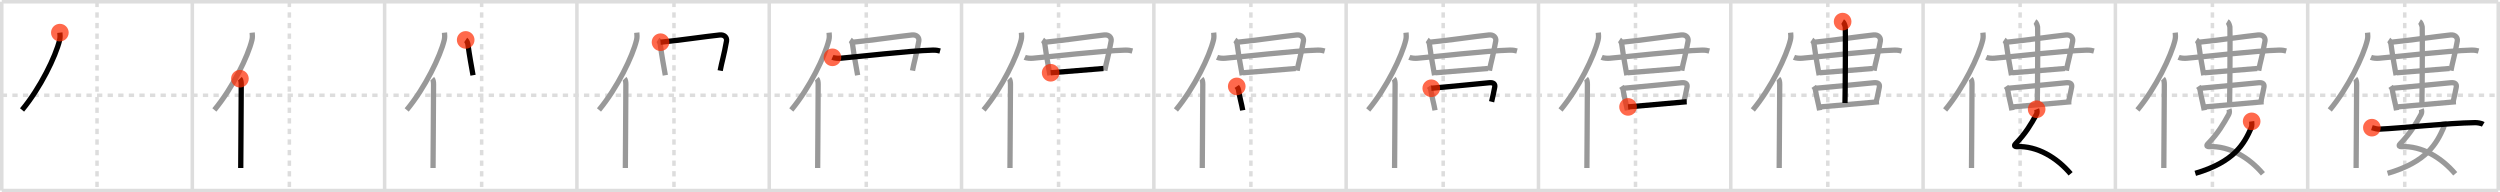 <svg width="1417px" height="109px" viewBox="0 0 1417 109" xmlns="http://www.w3.org/2000/svg" xmlns:xlink="http://www.w3.org/1999/xlink" xml:space="preserve" version="1.1"  baseProfile="full">
<line x1="1" y1="1" x2="1416" y2="1" style="stroke:#ddd;stroke-width:2" />
<line x1="1" y1="1" x2="1" y2="108" style="stroke:#ddd;stroke-width:2" />
<line x1="1" y1="108" x2="1416" y2="108" style="stroke:#ddd;stroke-width:2" />
<line x1="1416" y1="1" x2="1416" y2="108" style="stroke:#ddd;stroke-width:2" />
<line x1="109" y1="1" x2="109" y2="108" style="stroke:#ddd;stroke-width:2" />
<line x1="218" y1="1" x2="218" y2="108" style="stroke:#ddd;stroke-width:2" />
<line x1="327" y1="1" x2="327" y2="108" style="stroke:#ddd;stroke-width:2" />
<line x1="436" y1="1" x2="436" y2="108" style="stroke:#ddd;stroke-width:2" />
<line x1="545" y1="1" x2="545" y2="108" style="stroke:#ddd;stroke-width:2" />
<line x1="654" y1="1" x2="654" y2="108" style="stroke:#ddd;stroke-width:2" />
<line x1="763" y1="1" x2="763" y2="108" style="stroke:#ddd;stroke-width:2" />
<line x1="872" y1="1" x2="872" y2="108" style="stroke:#ddd;stroke-width:2" />
<line x1="981" y1="1" x2="981" y2="108" style="stroke:#ddd;stroke-width:2" />
<line x1="1090" y1="1" x2="1090" y2="108" style="stroke:#ddd;stroke-width:2" />
<line x1="1199" y1="1" x2="1199" y2="108" style="stroke:#ddd;stroke-width:2" />
<line x1="1308" y1="1" x2="1308" y2="108" style="stroke:#ddd;stroke-width:2" />
<line x1="1" y1="54" x2="1416" y2="54" style="stroke:#ddd;stroke-width:2;stroke-dasharray:3 3" />
<line x1="55" y1="1" x2="55" y2="108" style="stroke:#ddd;stroke-width:2;stroke-dasharray:3 3" />
<line x1="164" y1="1" x2="164" y2="108" style="stroke:#ddd;stroke-width:2;stroke-dasharray:3 3" />
<line x1="273" y1="1" x2="273" y2="108" style="stroke:#ddd;stroke-width:2;stroke-dasharray:3 3" />
<line x1="382" y1="1" x2="382" y2="108" style="stroke:#ddd;stroke-width:2;stroke-dasharray:3 3" />
<line x1="491" y1="1" x2="491" y2="108" style="stroke:#ddd;stroke-width:2;stroke-dasharray:3 3" />
<line x1="600" y1="1" x2="600" y2="108" style="stroke:#ddd;stroke-width:2;stroke-dasharray:3 3" />
<line x1="709" y1="1" x2="709" y2="108" style="stroke:#ddd;stroke-width:2;stroke-dasharray:3 3" />
<line x1="818" y1="1" x2="818" y2="108" style="stroke:#ddd;stroke-width:2;stroke-dasharray:3 3" />
<line x1="927" y1="1" x2="927" y2="108" style="stroke:#ddd;stroke-width:2;stroke-dasharray:3 3" />
<line x1="1036" y1="1" x2="1036" y2="108" style="stroke:#ddd;stroke-width:2;stroke-dasharray:3 3" />
<line x1="1145" y1="1" x2="1145" y2="108" style="stroke:#ddd;stroke-width:2;stroke-dasharray:3 3" />
<line x1="1254" y1="1" x2="1254" y2="108" style="stroke:#ddd;stroke-width:2;stroke-dasharray:3 3" />
<line x1="1363" y1="1" x2="1363" y2="108" style="stroke:#ddd;stroke-width:2;stroke-dasharray:3 3" />
<path d="M33.93,18.5c0.13,1.19,0.23,2.68-0.12,4.15C31.58,31.9,22.92,49.79,12.5,62.32" style="fill:none;stroke:black;stroke-width:3" />
<circle cx="33.93" cy="18.5" r="5" stroke-width="0" fill="#FF2A00" opacity="0.7" />
<path d="M142.93,18.5c0.13,1.19,0.23,2.68-0.12,4.15C140.58,31.9,131.92,49.79,121.5,62.32" style="fill:none;stroke:#999;stroke-width:3" />
<path d="M135.98,44.61c0.59,0.61,0.76,1.97,0.76,3.23c0,13.02-0.29,38.65-0.29,47.4" style="fill:none;stroke:black;stroke-width:3" />
<circle cx="135.98" cy="44.61" r="5" stroke-width="0" fill="#FF2A00" opacity="0.7" />
<path d="M251.93,18.5c0.13,1.19,0.23,2.68-0.12,4.15C249.58,31.9,240.92,49.79,230.5,62.32" style="fill:none;stroke:#999;stroke-width:3" />
<path d="M244.98,44.61c0.59,0.61,0.76,1.97,0.76,3.23c0,13.02-0.29,38.65-0.29,47.4" style="fill:none;stroke:#999;stroke-width:3" />
<path d="M263.95,22.63c0.39,0.26,1.12,1.42,1.26,2.42c0.87,6.54,2.14,13.29,2.9,17.6" style="fill:none;stroke:black;stroke-width:3" />
<circle cx="263.95" cy="22.63" r="5" stroke-width="0" fill="#FF2A00" opacity="0.7" />
<path d="M360.93,18.5c0.13,1.19,0.23,2.68-0.12,4.15C358.58,31.9,349.92,49.79,339.5,62.32" style="fill:none;stroke:#999;stroke-width:3" />
<path d="M353.98,44.61c0.59,0.61,0.76,1.97,0.76,3.23c0,13.02-0.29,38.65-0.29,47.4" style="fill:none;stroke:#999;stroke-width:3" />
<path d="M372.95,22.63c0.39,0.26,1.12,1.42,1.26,2.42c0.87,6.54,2.14,13.29,2.9,17.6" style="fill:none;stroke:#999;stroke-width:3" />
<path d="M374.39,23.92c10.54-1.02,25.22-3.22,33.56-4.1c2.66-0.28,4.18,1.47,3.84,3.45c-1.35,7.83-2.82,12.42-3.59,16.77" style="fill:none;stroke:black;stroke-width:3" />
<circle cx="374.39" cy="23.92" r="5" stroke-width="0" fill="#FF2A00" opacity="0.7" />
<path d="M469.93,18.5c0.13,1.19,0.23,2.68-0.12,4.15C467.58,31.9,458.92,49.79,448.5,62.32" style="fill:none;stroke:#999;stroke-width:3" />
<path d="M462.98,44.61c0.59,0.61,0.76,1.97,0.76,3.23c0,13.02-0.29,38.65-0.29,47.4" style="fill:none;stroke:#999;stroke-width:3" />
<path d="M481.95,22.63c0.39,0.26,1.12,1.42,1.26,2.42c0.87,6.54,2.14,13.29,2.9,17.6" style="fill:none;stroke:#999;stroke-width:3" />
<path d="M483.39,23.92c10.54-1.02,25.22-3.22,33.56-4.1c2.66-0.28,4.18,1.47,3.84,3.45c-1.35,7.83-2.82,12.42-3.59,16.77" style="fill:none;stroke:#999;stroke-width:3" />
<path d="M471.82,32.49c1.17,0.52,3.33,0.62,4.5,0.52c9.18-0.76,39.18-4.26,52.41-4.6c1.96-0.05,3.13,0.25,4.11,0.51" style="fill:none;stroke:black;stroke-width:3" />
<circle cx="471.82" cy="32.49" r="5" stroke-width="0" fill="#FF2A00" opacity="0.7" />
<path d="M578.93,18.5c0.13,1.19,0.23,2.68-0.12,4.15C576.58,31.9,567.92,49.79,557.5,62.32" style="fill:none;stroke:#999;stroke-width:3" />
<path d="M571.98,44.61c0.59,0.61,0.76,1.97,0.76,3.23c0,13.02-0.29,38.65-0.29,47.4" style="fill:none;stroke:#999;stroke-width:3" />
<path d="M590.95,22.63c0.39,0.26,1.12,1.42,1.26,2.42c0.87,6.54,2.14,13.29,2.9,17.6" style="fill:none;stroke:#999;stroke-width:3" />
<path d="M592.39,23.92c10.54-1.02,25.22-3.22,33.56-4.1c2.66-0.28,4.18,1.47,3.84,3.45c-1.35,7.83-2.82,12.42-3.59,16.77" style="fill:none;stroke:#999;stroke-width:3" />
<path d="M580.82,32.49c1.17,0.52,3.33,0.62,4.5,0.52c9.18-0.76,39.18-4.26,52.41-4.6c1.96-0.05,3.13,0.25,4.11,0.51" style="fill:none;stroke:#999;stroke-width:3" />
<path d="M595.51,41.24c2.7-0.24,26.44-2.17,29.91-2.42" style="fill:none;stroke:black;stroke-width:3" />
<circle cx="595.51" cy="41.24" r="5" stroke-width="0" fill="#FF2A00" opacity="0.7" />
<path d="M687.93,18.5c0.13,1.19,0.23,2.68-0.12,4.15C685.58,31.9,676.92,49.79,666.5,62.32" style="fill:none;stroke:#999;stroke-width:3" />
<path d="M680.98,44.61c0.59,0.61,0.76,1.97,0.76,3.23c0,13.02-0.29,38.65-0.29,47.4" style="fill:none;stroke:#999;stroke-width:3" />
<path d="M699.95,22.63c0.39,0.26,1.12,1.42,1.26,2.42c0.87,6.54,2.14,13.29,2.9,17.6" style="fill:none;stroke:#999;stroke-width:3" />
<path d="M701.39,23.92c10.54-1.02,25.22-3.22,33.56-4.1c2.66-0.28,4.18,1.47,3.84,3.45c-1.35,7.83-2.82,12.42-3.59,16.77" style="fill:none;stroke:#999;stroke-width:3" />
<path d="M689.82,32.49c1.17,0.52,3.33,0.62,4.5,0.52c9.18-0.76,39.18-4.26,52.41-4.6c1.96-0.05,3.13,0.25,4.11,0.51" style="fill:none;stroke:#999;stroke-width:3" />
<path d="M704.51,41.24c2.7-0.24,26.44-2.17,29.91-2.42" style="fill:none;stroke:#999;stroke-width:3" />
<path d="M700.99,48.98c0.31,0.45,0.85,1.04,0.99,2.02c0.54,3.62,1.83,8.18,2.4,11.52" style="fill:none;stroke:black;stroke-width:3" />
<circle cx="700.99" cy="48.98" r="5" stroke-width="0" fill="#FF2A00" opacity="0.7" />
<path d="M796.93,18.5c0.13,1.19,0.23,2.68-0.12,4.15C794.58,31.9,785.92,49.79,775.5,62.32" style="fill:none;stroke:#999;stroke-width:3" />
<path d="M789.98,44.61c0.59,0.61,0.76,1.97,0.76,3.23c0,13.02-0.29,38.65-0.29,47.4" style="fill:none;stroke:#999;stroke-width:3" />
<path d="M808.95,22.63c0.39,0.26,1.12,1.42,1.26,2.42c0.87,6.54,2.14,13.29,2.9,17.6" style="fill:none;stroke:#999;stroke-width:3" />
<path d="M810.39,23.92c10.54-1.02,25.22-3.22,33.56-4.1c2.66-0.28,4.18,1.47,3.84,3.45c-1.35,7.83-2.82,12.42-3.59,16.77" style="fill:none;stroke:#999;stroke-width:3" />
<path d="M798.82,32.49c1.17,0.52,3.33,0.62,4.5,0.52c9.18-0.76,39.18-4.26,52.41-4.6c1.96-0.05,3.13,0.25,4.11,0.51" style="fill:none;stroke:#999;stroke-width:3" />
<path d="M813.51,41.24c2.7-0.24,26.44-2.17,29.91-2.42" style="fill:none;stroke:#999;stroke-width:3" />
<path d="M809.99,48.98c0.31,0.45,0.85,1.04,0.99,2.02c0.54,3.62,1.83,8.18,2.4,11.52" style="fill:none;stroke:#999;stroke-width:3" />
<path d="M811.24,50.03c10-0.89,24.92-2.36,32.83-3.13c2.52-0.25,3.47,0.78,3.14,2.49c-0.39,2-1.16,5.87-1.77,8.28" style="fill:none;stroke:black;stroke-width:3" />
<circle cx="811.24" cy="50.03" r="5" stroke-width="0" fill="#FF2A00" opacity="0.7" />
<path d="M905.93,18.5c0.13,1.19,0.23,2.68-0.12,4.15C903.58,31.9,894.92,49.79,884.5,62.32" style="fill:none;stroke:#999;stroke-width:3" />
<path d="M898.98,44.61c0.59,0.61,0.76,1.97,0.76,3.23c0,13.02-0.29,38.65-0.29,47.4" style="fill:none;stroke:#999;stroke-width:3" />
<path d="M917.95,22.63c0.39,0.26,1.12,1.42,1.26,2.42c0.87,6.54,2.14,13.29,2.9,17.6" style="fill:none;stroke:#999;stroke-width:3" />
<path d="M919.39,23.92c10.54-1.02,25.22-3.22,33.56-4.1c2.66-0.28,4.18,1.47,3.84,3.45c-1.35,7.83-2.82,12.42-3.59,16.77" style="fill:none;stroke:#999;stroke-width:3" />
<path d="M907.82,32.49c1.17,0.52,3.33,0.62,4.5,0.52c9.18-0.76,39.18-4.26,52.41-4.6c1.96-0.05,3.13,0.25,4.11,0.51" style="fill:none;stroke:#999;stroke-width:3" />
<path d="M922.51,41.24c2.7-0.24,26.44-2.17,29.91-2.42" style="fill:none;stroke:#999;stroke-width:3" />
<path d="M918.99,48.98c0.31,0.45,0.85,1.04,0.99,2.02c0.54,3.62,1.83,8.18,2.4,11.52" style="fill:none;stroke:#999;stroke-width:3" />
<path d="M920.24,50.03c10-0.89,24.92-2.36,32.83-3.13c2.52-0.25,3.47,0.78,3.14,2.49c-0.39,2-1.16,5.87-1.77,8.28" style="fill:none;stroke:#999;stroke-width:3" />
<path d="M922.78,60.59c2.7-0.24,29.75-2.67,33.23-2.92" style="fill:none;stroke:black;stroke-width:3" />
<circle cx="922.78" cy="60.59" r="5" stroke-width="0" fill="#FF2A00" opacity="0.7" />
<path d="M1014.93,18.5c0.13,1.19,0.23,2.68-0.12,4.15C1012.58,31.9,1003.92,49.79,993.5,62.32" style="fill:none;stroke:#999;stroke-width:3" />
<path d="M1007.98,44.61c0.59,0.61,0.76,1.97,0.76,3.23c0,13.02-0.29,38.65-0.29,47.4" style="fill:none;stroke:#999;stroke-width:3" />
<path d="M1026.95,22.63c0.39,0.26,1.12,1.42,1.26,2.42c0.87,6.54,2.14,13.29,2.9,17.6" style="fill:none;stroke:#999;stroke-width:3" />
<path d="M1028.39,23.92c10.54-1.02,25.22-3.22,33.56-4.1c2.66-0.28,4.18,1.47,3.84,3.45c-1.35,7.83-2.82,12.42-3.59,16.77" style="fill:none;stroke:#999;stroke-width:3" />
<path d="M1016.82,32.49c1.17,0.52,3.33,0.62,4.5,0.52c9.18-0.76,39.18-4.26,52.41-4.6c1.96-0.05,3.13,0.25,4.11,0.51" style="fill:none;stroke:#999;stroke-width:3" />
<path d="M1031.51,41.24c2.7-0.24,26.44-2.17,29.91-2.42" style="fill:none;stroke:#999;stroke-width:3" />
<path d="M1027.99,48.98c0.31,0.45,0.85,1.04,0.99,2.02c0.54,3.62,1.83,8.18,2.4,11.52" style="fill:none;stroke:#999;stroke-width:3" />
<path d="M1029.24,50.03c10-0.89,24.92-2.36,32.83-3.13c2.52-0.25,3.47,0.78,3.14,2.49c-0.39,2-1.16,5.87-1.77,8.28" style="fill:none;stroke:#999;stroke-width:3" />
<path d="M1031.78,60.59c2.7-0.24,29.75-2.67,33.23-2.92" style="fill:none;stroke:#999;stroke-width:3" />
<path d="M1044.4,12.25c0.84,0.48,1.34,2.17,1.51,3.14c0.17,0.97,0,36.96-0.17,43" style="fill:none;stroke:black;stroke-width:3" />
<circle cx="1044.4" cy="12.25" r="5" stroke-width="0" fill="#FF2A00" opacity="0.7" />
<path d="M1123.93,18.5c0.13,1.19,0.23,2.68-0.12,4.15C1121.58,31.9,1112.92,49.79,1102.5,62.32" style="fill:none;stroke:#999;stroke-width:3" />
<path d="M1116.98,44.61c0.59,0.61,0.76,1.97,0.76,3.23c0,13.02-0.29,38.65-0.29,47.4" style="fill:none;stroke:#999;stroke-width:3" />
<path d="M1135.95,22.63c0.39,0.26,1.12,1.42,1.26,2.42c0.87,6.54,2.14,13.29,2.9,17.6" style="fill:none;stroke:#999;stroke-width:3" />
<path d="M1137.39,23.92c10.54-1.02,25.22-3.22,33.56-4.1c2.66-0.28,4.18,1.47,3.84,3.45c-1.35,7.83-2.82,12.42-3.59,16.77" style="fill:none;stroke:#999;stroke-width:3" />
<path d="M1125.82,32.49c1.17,0.52,3.33,0.62,4.5,0.52c9.18-0.76,39.18-4.26,52.41-4.6c1.96-0.05,3.13,0.25,4.11,0.51" style="fill:none;stroke:#999;stroke-width:3" />
<path d="M1140.51,41.24c2.7-0.24,26.44-2.17,29.91-2.42" style="fill:none;stroke:#999;stroke-width:3" />
<path d="M1136.99,48.98c0.31,0.45,0.85,1.04,0.99,2.02c0.54,3.62,1.83,8.18,2.4,11.52" style="fill:none;stroke:#999;stroke-width:3" />
<path d="M1138.24,50.03c10-0.89,24.92-2.36,32.83-3.13c2.52-0.25,3.47,0.78,3.14,2.49c-0.39,2-1.16,5.87-1.77,8.28" style="fill:none;stroke:#999;stroke-width:3" />
<path d="M1140.78,60.59c2.7-0.24,29.75-2.67,33.23-2.92" style="fill:none;stroke:#999;stroke-width:3" />
<path d="M1153.4,12.25c0.84,0.48,1.34,2.17,1.51,3.14c0.17,0.97,0,36.96-0.17,43" style="fill:none;stroke:#999;stroke-width:3" />
<path d="M1154.37,61.91c0.34,0.87,0.37,2.06-0.17,3.03c-2.95,5.31-5.95,10.56-11.81,16.59c-1.12,1.15-0.19,1.62,0.51,1.58C1154.75,82.5,1166.0,89.5,1173.62,98.52" style="fill:none;stroke:black;stroke-width:3" />
<circle cx="1154.37" cy="61.91" r="5" stroke-width="0" fill="#FF2A00" opacity="0.7" />
<path d="M1232.93,18.5c0.13,1.19,0.23,2.68-0.12,4.15C1230.58,31.9,1221.92,49.79,1211.5,62.32" style="fill:none;stroke:#999;stroke-width:3" />
<path d="M1225.98,44.61c0.59,0.61,0.76,1.97,0.76,3.23c0,13.02-0.29,38.65-0.29,47.4" style="fill:none;stroke:#999;stroke-width:3" />
<path d="M1244.95,22.63c0.39,0.26,1.12,1.42,1.26,2.42c0.87,6.54,2.14,13.29,2.9,17.6" style="fill:none;stroke:#999;stroke-width:3" />
<path d="M1246.39,23.92c10.54-1.02,25.22-3.22,33.56-4.1c2.66-0.28,4.18,1.47,3.84,3.45c-1.35,7.83-2.82,12.42-3.59,16.77" style="fill:none;stroke:#999;stroke-width:3" />
<path d="M1234.82,32.49c1.17,0.52,3.33,0.62,4.5,0.52c9.18-0.76,39.18-4.26,52.41-4.6c1.96-0.05,3.13,0.25,4.11,0.51" style="fill:none;stroke:#999;stroke-width:3" />
<path d="M1249.51,41.24c2.7-0.24,26.44-2.17,29.91-2.42" style="fill:none;stroke:#999;stroke-width:3" />
<path d="M1245.99,48.98c0.31,0.45,0.85,1.04,0.99,2.02c0.54,3.62,1.83,8.18,2.4,11.52" style="fill:none;stroke:#999;stroke-width:3" />
<path d="M1247.24,50.03c10-0.89,24.92-2.36,32.83-3.13c2.52-0.25,3.47,0.78,3.14,2.49c-0.39,2-1.16,5.87-1.77,8.28" style="fill:none;stroke:#999;stroke-width:3" />
<path d="M1249.78,60.59c2.7-0.24,29.75-2.67,33.23-2.92" style="fill:none;stroke:#999;stroke-width:3" />
<path d="M1262.4,12.25c0.84,0.48,1.34,2.17,1.51,3.14c0.17,0.97,0,36.96-0.17,43" style="fill:none;stroke:#999;stroke-width:3" />
<path d="M1263.37,61.91c0.34,0.87,0.37,2.06-0.17,3.03c-2.95,5.31-5.95,10.56-11.81,16.59c-1.12,1.15-0.19,1.62,0.51,1.58C1263.75,82.5,1275.0,89.5,1282.62,98.52" style="fill:none;stroke:#999;stroke-width:3" />
<path d="M1276.24,68.79c0.1,0.73,0.25,2.52-0.2,3.54C1272.0,81.5,1266.5,91.75,1244.28,98.25" style="fill:none;stroke:black;stroke-width:3" />
<circle cx="1276.24" cy="68.79" r="5" stroke-width="0" fill="#FF2A00" opacity="0.7" />
<path d="M1341.93,18.5c0.13,1.19,0.23,2.68-0.12,4.15C1339.58,31.9,1330.92,49.79,1320.5,62.32" style="fill:none;stroke:#999;stroke-width:3" />
<path d="M1334.98,44.61c0.59,0.61,0.76,1.97,0.76,3.23c0,13.02-0.29,38.65-0.29,47.4" style="fill:none;stroke:#999;stroke-width:3" />
<path d="M1353.95,22.63c0.39,0.26,1.12,1.42,1.26,2.42c0.87,6.54,2.14,13.29,2.9,17.6" style="fill:none;stroke:#999;stroke-width:3" />
<path d="M1355.39,23.92c10.54-1.02,25.22-3.22,33.56-4.1c2.66-0.28,4.18,1.47,3.84,3.45c-1.35,7.83-2.82,12.42-3.59,16.77" style="fill:none;stroke:#999;stroke-width:3" />
<path d="M1343.82,32.49c1.17,0.52,3.33,0.62,4.5,0.52c9.18-0.76,39.18-4.26,52.41-4.6c1.96-0.05,3.13,0.25,4.11,0.51" style="fill:none;stroke:#999;stroke-width:3" />
<path d="M1358.51,41.24c2.7-0.24,26.44-2.17,29.91-2.42" style="fill:none;stroke:#999;stroke-width:3" />
<path d="M1354.99,48.98c0.31,0.45,0.85,1.04,0.99,2.02c0.54,3.62,1.83,8.18,2.4,11.52" style="fill:none;stroke:#999;stroke-width:3" />
<path d="M1356.24,50.03c10-0.89,24.92-2.36,32.83-3.13c2.52-0.25,3.47,0.78,3.14,2.49c-0.39,2-1.16,5.87-1.77,8.28" style="fill:none;stroke:#999;stroke-width:3" />
<path d="M1358.78,60.59c2.7-0.24,29.75-2.67,33.23-2.92" style="fill:none;stroke:#999;stroke-width:3" />
<path d="M1371.4,12.25c0.84,0.48,1.34,2.17,1.51,3.14c0.17,0.97,0,36.96-0.17,43" style="fill:none;stroke:#999;stroke-width:3" />
<path d="M1372.37,61.91c0.34,0.87,0.37,2.06-0.17,3.03c-2.95,5.31-5.95,10.56-11.81,16.59c-1.12,1.15-0.19,1.62,0.51,1.58C1372.75,82.5,1384.0,89.5,1391.62,98.52" style="fill:none;stroke:#999;stroke-width:3" />
<path d="M1385.24,68.79c0.1,0.73,0.25,2.52-0.2,3.54C1381.0,81.5,1375.5,91.75,1353.28,98.25" style="fill:none;stroke:#999;stroke-width:3" />
<path d="M1344.38,72.36c1.64,0.55,3.39,0.88,4.18,0.84c12.34-0.53,38.47-3.45,54.31-3.69c1.31-0.02,3.57,0.34,4.64,0.97" style="fill:none;stroke:black;stroke-width:3" />
<circle cx="1344.38" cy="72.36" r="5" stroke-width="0" fill="#FF2A00" opacity="0.7" />
</svg>